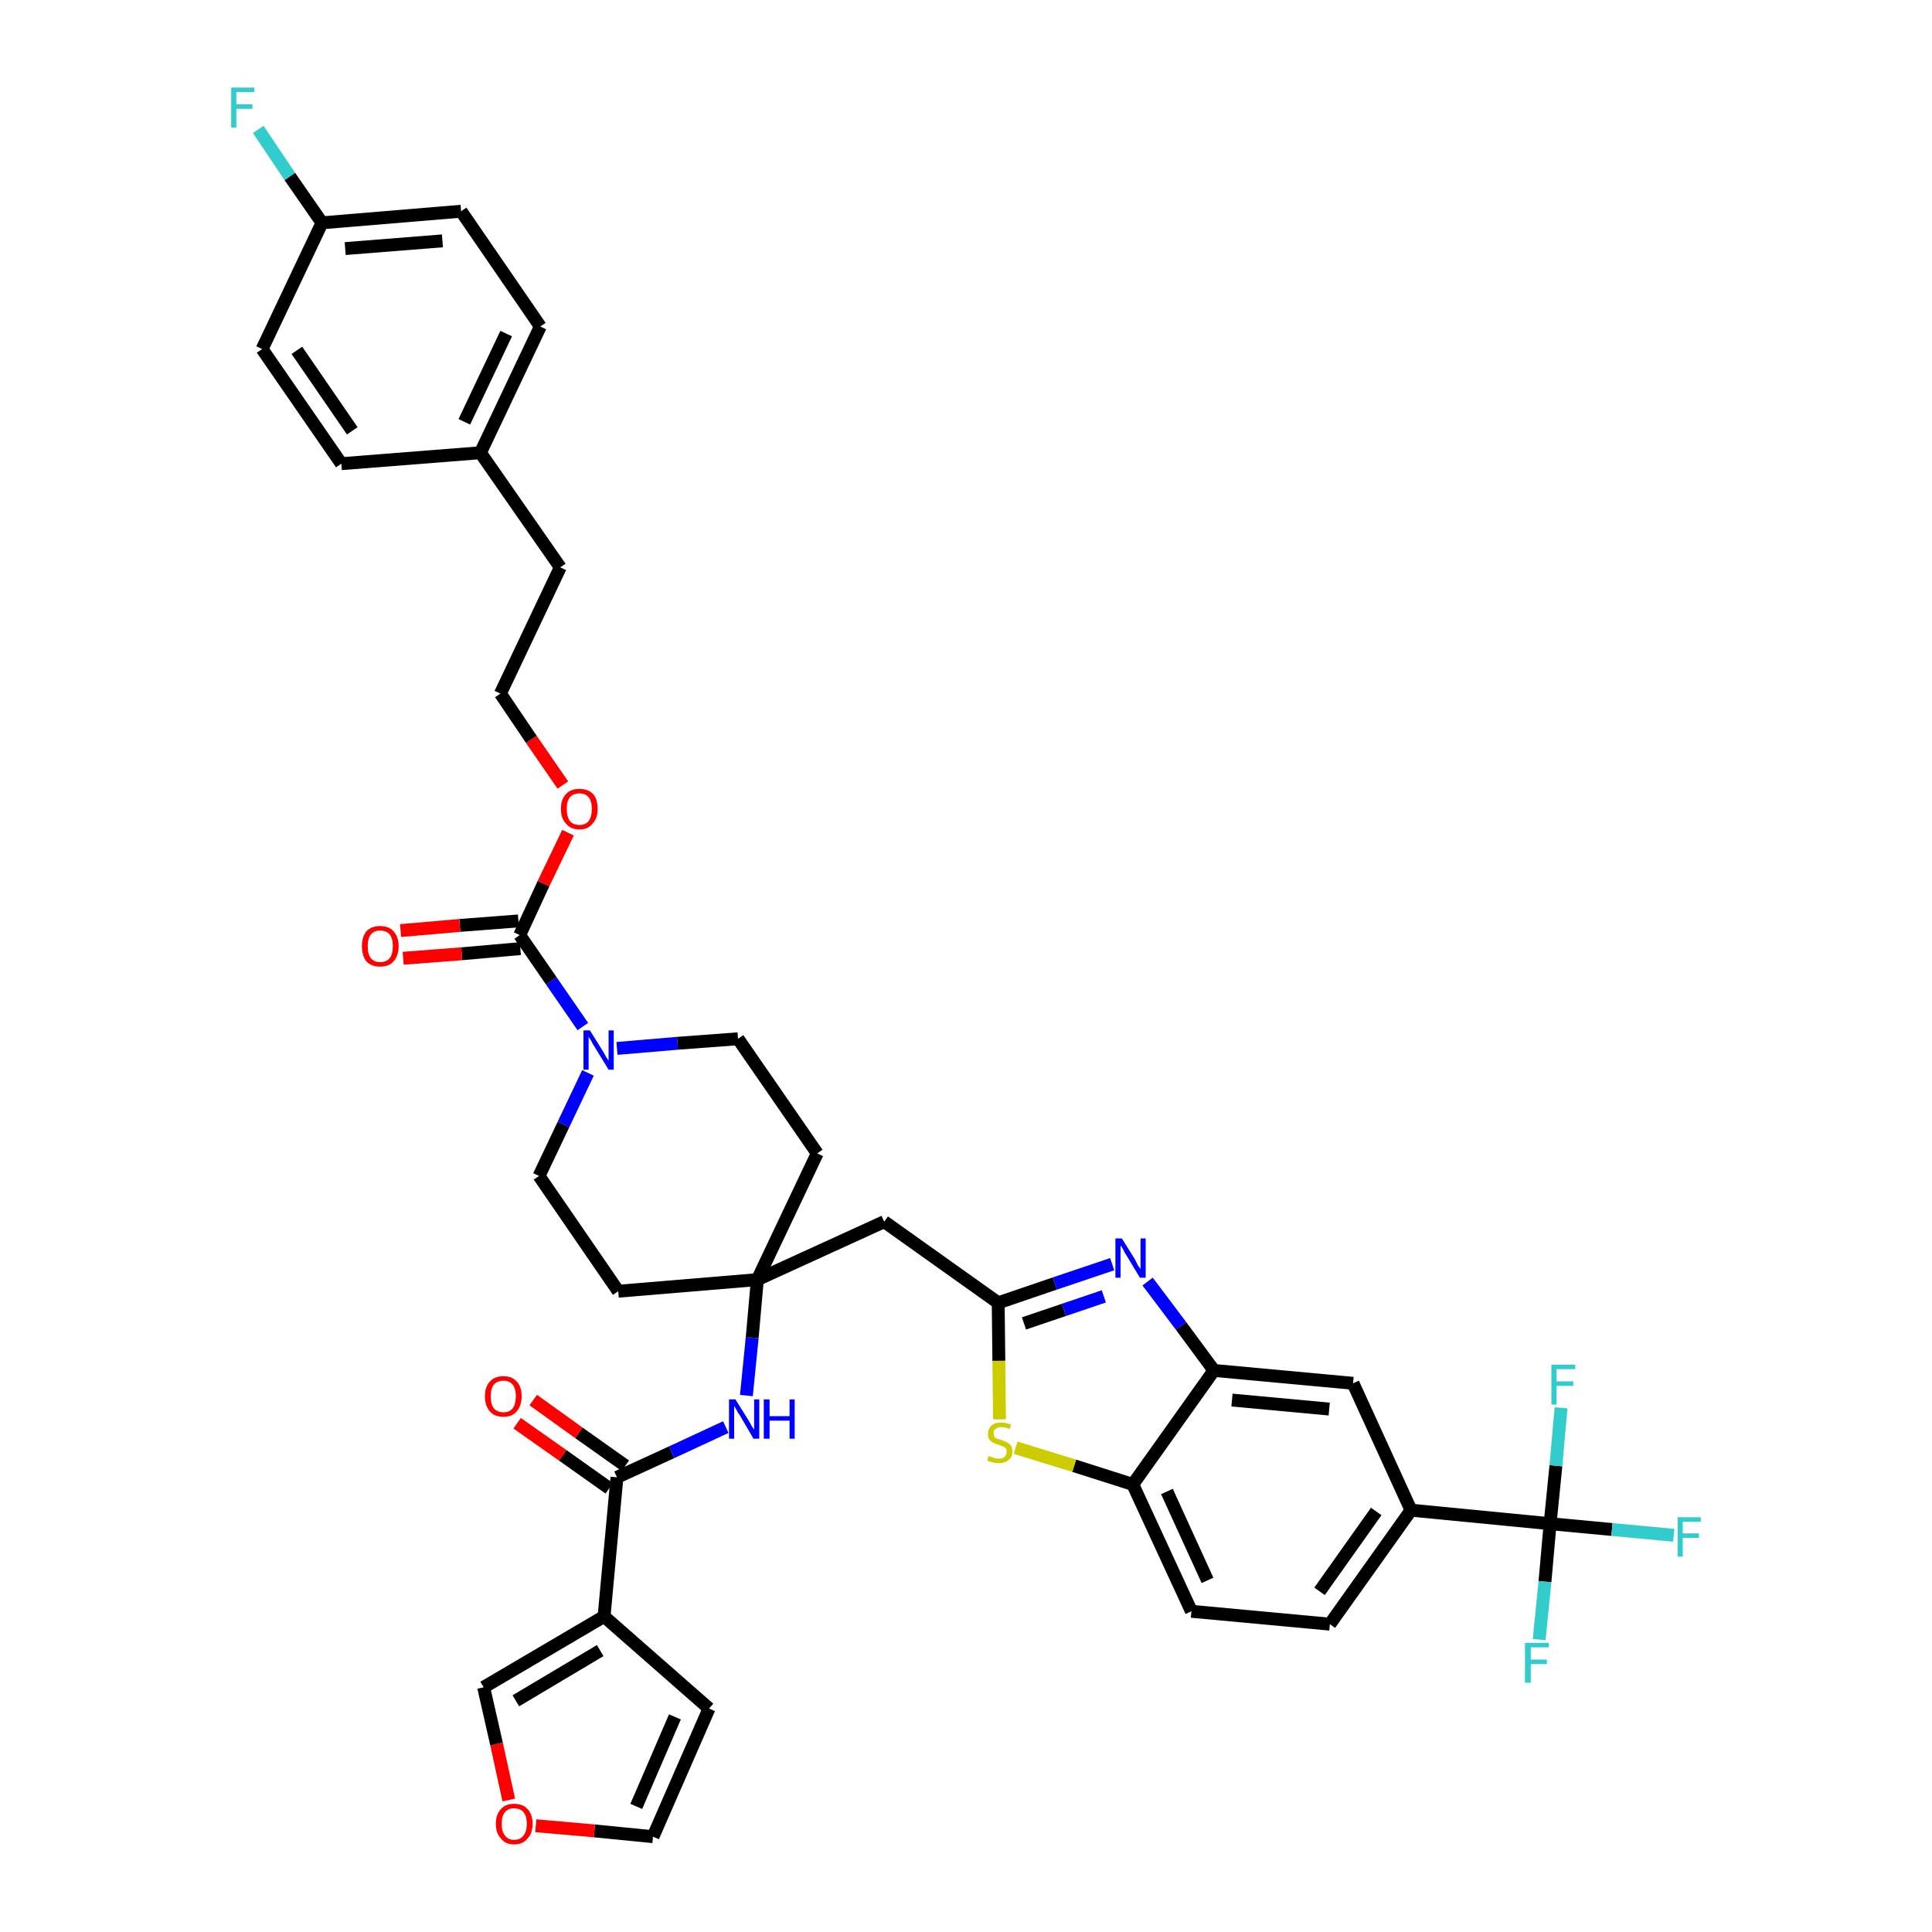 <?xml version='1.0' encoding='iso-8859-1'?>
<svg version='1.1' baseProfile='full'
              xmlns='http://www.w3.org/2000/svg'
                      xmlns:rdkit='http://www.rdkit.org/xml'
                      xmlns:xlink='http://www.w3.org/1999/xlink'
                  xml:space='preserve'
width='300px' height='300px' viewBox='0 0 300 300'>
<!-- END OF HEADER -->
<path class='bond-0 atom-0 atom-1' d='M 80.3,221.0 L 87.4,226.0' style='fill:none;fill-rule:evenodd;stroke:#FF0000;stroke-width:2.0px;stroke-linecap:butt;stroke-linejoin:miter;stroke-opacity:1' />
<path class='bond-0 atom-0 atom-1' d='M 87.4,226.0 L 94.6,231.1' style='fill:none;fill-rule:evenodd;stroke:#000000;stroke-width:2.0px;stroke-linecap:butt;stroke-linejoin:miter;stroke-opacity:1' />
<path class='bond-0 atom-0 atom-1' d='M 82.8,217.4 L 89.9,222.5' style='fill:none;fill-rule:evenodd;stroke:#FF0000;stroke-width:2.0px;stroke-linecap:butt;stroke-linejoin:miter;stroke-opacity:1' />
<path class='bond-0 atom-0 atom-1' d='M 89.9,222.5 L 97.1,227.6' style='fill:none;fill-rule:evenodd;stroke:#000000;stroke-width:2.0px;stroke-linecap:butt;stroke-linejoin:miter;stroke-opacity:1' />
<path class='bond-1 atom-1 atom-2' d='M 95.8,229.4 L 104.3,225.5' style='fill:none;fill-rule:evenodd;stroke:#000000;stroke-width:2.0px;stroke-linecap:butt;stroke-linejoin:miter;stroke-opacity:1' />
<path class='bond-1 atom-1 atom-2' d='M 104.3,225.5 L 112.7,221.6' style='fill:none;fill-rule:evenodd;stroke:#0000FF;stroke-width:2.0px;stroke-linecap:butt;stroke-linejoin:miter;stroke-opacity:1' />
<path class='bond-34 atom-1 atom-35' d='M 95.8,229.4 L 93.8,251.0' style='fill:none;fill-rule:evenodd;stroke:#000000;stroke-width:2.0px;stroke-linecap:butt;stroke-linejoin:miter;stroke-opacity:1' />
<path class='bond-2 atom-2 atom-3' d='M 115.9,216.7 L 116.8,207.7' style='fill:none;fill-rule:evenodd;stroke:#0000FF;stroke-width:2.0px;stroke-linecap:butt;stroke-linejoin:miter;stroke-opacity:1' />
<path class='bond-2 atom-2 atom-3' d='M 116.8,207.7 L 117.6,198.7' style='fill:none;fill-rule:evenodd;stroke:#000000;stroke-width:2.0px;stroke-linecap:butt;stroke-linejoin:miter;stroke-opacity:1' />
<path class='bond-3 atom-3 atom-4' d='M 117.6,198.7 L 137.3,189.7' style='fill:none;fill-rule:evenodd;stroke:#000000;stroke-width:2.0px;stroke-linecap:butt;stroke-linejoin:miter;stroke-opacity:1' />
<path class='bond-17 atom-3 atom-18' d='M 117.6,198.7 L 96.0,200.5' style='fill:none;fill-rule:evenodd;stroke:#000000;stroke-width:2.0px;stroke-linecap:butt;stroke-linejoin:miter;stroke-opacity:1' />
<path class='bond-39 atom-34 atom-3' d='M 126.9,179.1 L 117.6,198.7' style='fill:none;fill-rule:evenodd;stroke:#000000;stroke-width:2.0px;stroke-linecap:butt;stroke-linejoin:miter;stroke-opacity:1' />
<path class='bond-4 atom-4 atom-5' d='M 137.3,189.7 L 155.0,202.3' style='fill:none;fill-rule:evenodd;stroke:#000000;stroke-width:2.0px;stroke-linecap:butt;stroke-linejoin:miter;stroke-opacity:1' />
<path class='bond-5 atom-5 atom-6' d='M 155.0,202.3 L 163.8,199.3' style='fill:none;fill-rule:evenodd;stroke:#000000;stroke-width:2.0px;stroke-linecap:butt;stroke-linejoin:miter;stroke-opacity:1' />
<path class='bond-5 atom-5 atom-6' d='M 163.8,199.3 L 172.7,196.3' style='fill:none;fill-rule:evenodd;stroke:#0000FF;stroke-width:2.0px;stroke-linecap:butt;stroke-linejoin:miter;stroke-opacity:1' />
<path class='bond-5 atom-5 atom-6' d='M 159.0,205.5 L 165.2,203.4' style='fill:none;fill-rule:evenodd;stroke:#000000;stroke-width:2.0px;stroke-linecap:butt;stroke-linejoin:miter;stroke-opacity:1' />
<path class='bond-5 atom-5 atom-6' d='M 165.2,203.4 L 171.4,201.3' style='fill:none;fill-rule:evenodd;stroke:#0000FF;stroke-width:2.0px;stroke-linecap:butt;stroke-linejoin:miter;stroke-opacity:1' />
<path class='bond-41 atom-17 atom-5' d='M 155.2,220.4 L 155.1,211.3' style='fill:none;fill-rule:evenodd;stroke:#CCCC00;stroke-width:2.0px;stroke-linecap:butt;stroke-linejoin:miter;stroke-opacity:1' />
<path class='bond-41 atom-17 atom-5' d='M 155.1,211.3 L 155.0,202.3' style='fill:none;fill-rule:evenodd;stroke:#000000;stroke-width:2.0px;stroke-linecap:butt;stroke-linejoin:miter;stroke-opacity:1' />
<path class='bond-6 atom-6 atom-7' d='M 178.2,199.0 L 183.4,205.9' style='fill:none;fill-rule:evenodd;stroke:#0000FF;stroke-width:2.0px;stroke-linecap:butt;stroke-linejoin:miter;stroke-opacity:1' />
<path class='bond-6 atom-6 atom-7' d='M 183.4,205.9 L 188.5,212.8' style='fill:none;fill-rule:evenodd;stroke:#000000;stroke-width:2.0px;stroke-linecap:butt;stroke-linejoin:miter;stroke-opacity:1' />
<path class='bond-7 atom-7 atom-8' d='M 188.5,212.8 L 210.1,214.8' style='fill:none;fill-rule:evenodd;stroke:#000000;stroke-width:2.0px;stroke-linecap:butt;stroke-linejoin:miter;stroke-opacity:1' />
<path class='bond-7 atom-7 atom-8' d='M 191.3,217.4 L 206.4,218.8' style='fill:none;fill-rule:evenodd;stroke:#000000;stroke-width:2.0px;stroke-linecap:butt;stroke-linejoin:miter;stroke-opacity:1' />
<path class='bond-43 atom-16 atom-7' d='M 175.9,230.5 L 188.5,212.8' style='fill:none;fill-rule:evenodd;stroke:#000000;stroke-width:2.0px;stroke-linecap:butt;stroke-linejoin:miter;stroke-opacity:1' />
<path class='bond-8 atom-8 atom-9' d='M 210.1,214.8 L 219.1,234.5' style='fill:none;fill-rule:evenodd;stroke:#000000;stroke-width:2.0px;stroke-linecap:butt;stroke-linejoin:miter;stroke-opacity:1' />
<path class='bond-9 atom-9 atom-10' d='M 219.1,234.5 L 240.7,236.6' style='fill:none;fill-rule:evenodd;stroke:#000000;stroke-width:2.0px;stroke-linecap:butt;stroke-linejoin:miter;stroke-opacity:1' />
<path class='bond-13 atom-9 atom-14' d='M 219.1,234.5 L 206.5,252.2' style='fill:none;fill-rule:evenodd;stroke:#000000;stroke-width:2.0px;stroke-linecap:butt;stroke-linejoin:miter;stroke-opacity:1' />
<path class='bond-13 atom-9 atom-14' d='M 213.7,234.7 L 204.9,247.1' style='fill:none;fill-rule:evenodd;stroke:#000000;stroke-width:2.0px;stroke-linecap:butt;stroke-linejoin:miter;stroke-opacity:1' />
<path class='bond-10 atom-10 atom-11' d='M 240.7,236.6 L 250.3,237.5' style='fill:none;fill-rule:evenodd;stroke:#000000;stroke-width:2.0px;stroke-linecap:butt;stroke-linejoin:miter;stroke-opacity:1' />
<path class='bond-10 atom-10 atom-11' d='M 250.3,237.5 L 259.9,238.4' style='fill:none;fill-rule:evenodd;stroke:#33CCCC;stroke-width:2.0px;stroke-linecap:butt;stroke-linejoin:miter;stroke-opacity:1' />
<path class='bond-11 atom-10 atom-12' d='M 240.7,236.6 L 239.9,245.6' style='fill:none;fill-rule:evenodd;stroke:#000000;stroke-width:2.0px;stroke-linecap:butt;stroke-linejoin:miter;stroke-opacity:1' />
<path class='bond-11 atom-10 atom-12' d='M 239.9,245.6 L 239.0,254.6' style='fill:none;fill-rule:evenodd;stroke:#33CCCC;stroke-width:2.0px;stroke-linecap:butt;stroke-linejoin:miter;stroke-opacity:1' />
<path class='bond-12 atom-10 atom-13' d='M 240.7,236.6 L 241.6,227.6' style='fill:none;fill-rule:evenodd;stroke:#000000;stroke-width:2.0px;stroke-linecap:butt;stroke-linejoin:miter;stroke-opacity:1' />
<path class='bond-12 atom-10 atom-13' d='M 241.6,227.6 L 242.4,218.6' style='fill:none;fill-rule:evenodd;stroke:#33CCCC;stroke-width:2.0px;stroke-linecap:butt;stroke-linejoin:miter;stroke-opacity:1' />
<path class='bond-14 atom-14 atom-15' d='M 206.5,252.2 L 185.0,250.2' style='fill:none;fill-rule:evenodd;stroke:#000000;stroke-width:2.0px;stroke-linecap:butt;stroke-linejoin:miter;stroke-opacity:1' />
<path class='bond-15 atom-15 atom-16' d='M 185.0,250.2 L 175.9,230.5' style='fill:none;fill-rule:evenodd;stroke:#000000;stroke-width:2.0px;stroke-linecap:butt;stroke-linejoin:miter;stroke-opacity:1' />
<path class='bond-15 atom-15 atom-16' d='M 187.5,245.4 L 181.2,231.6' style='fill:none;fill-rule:evenodd;stroke:#000000;stroke-width:2.0px;stroke-linecap:butt;stroke-linejoin:miter;stroke-opacity:1' />
<path class='bond-16 atom-16 atom-17' d='M 175.9,230.5 L 166.8,227.6' style='fill:none;fill-rule:evenodd;stroke:#000000;stroke-width:2.0px;stroke-linecap:butt;stroke-linejoin:miter;stroke-opacity:1' />
<path class='bond-16 atom-16 atom-17' d='M 166.8,227.6 L 157.7,224.8' style='fill:none;fill-rule:evenodd;stroke:#CCCC00;stroke-width:2.0px;stroke-linecap:butt;stroke-linejoin:miter;stroke-opacity:1' />
<path class='bond-18 atom-18 atom-19' d='M 96.0,200.5 L 83.7,182.6' style='fill:none;fill-rule:evenodd;stroke:#000000;stroke-width:2.0px;stroke-linecap:butt;stroke-linejoin:miter;stroke-opacity:1' />
<path class='bond-19 atom-19 atom-20' d='M 83.7,182.6 L 87.5,174.6' style='fill:none;fill-rule:evenodd;stroke:#000000;stroke-width:2.0px;stroke-linecap:butt;stroke-linejoin:miter;stroke-opacity:1' />
<path class='bond-19 atom-19 atom-20' d='M 87.5,174.6 L 91.3,166.6' style='fill:none;fill-rule:evenodd;stroke:#0000FF;stroke-width:2.0px;stroke-linecap:butt;stroke-linejoin:miter;stroke-opacity:1' />
<path class='bond-20 atom-20 atom-21' d='M 90.5,159.4 L 85.6,152.3' style='fill:none;fill-rule:evenodd;stroke:#0000FF;stroke-width:2.0px;stroke-linecap:butt;stroke-linejoin:miter;stroke-opacity:1' />
<path class='bond-20 atom-20 atom-21' d='M 85.6,152.3 L 80.7,145.2' style='fill:none;fill-rule:evenodd;stroke:#000000;stroke-width:2.0px;stroke-linecap:butt;stroke-linejoin:miter;stroke-opacity:1' />
<path class='bond-32 atom-20 atom-33' d='M 95.8,162.8 L 105.2,162.0' style='fill:none;fill-rule:evenodd;stroke:#0000FF;stroke-width:2.0px;stroke-linecap:butt;stroke-linejoin:miter;stroke-opacity:1' />
<path class='bond-32 atom-20 atom-33' d='M 105.2,162.0 L 114.6,161.3' style='fill:none;fill-rule:evenodd;stroke:#000000;stroke-width:2.0px;stroke-linecap:butt;stroke-linejoin:miter;stroke-opacity:1' />
<path class='bond-21 atom-21 atom-22' d='M 80.5,143.0 L 71.4,143.7' style='fill:none;fill-rule:evenodd;stroke:#000000;stroke-width:2.0px;stroke-linecap:butt;stroke-linejoin:miter;stroke-opacity:1' />
<path class='bond-21 atom-21 atom-22' d='M 71.4,143.7 L 62.2,144.5' style='fill:none;fill-rule:evenodd;stroke:#FF0000;stroke-width:2.0px;stroke-linecap:butt;stroke-linejoin:miter;stroke-opacity:1' />
<path class='bond-21 atom-21 atom-22' d='M 80.8,147.3 L 71.7,148.1' style='fill:none;fill-rule:evenodd;stroke:#000000;stroke-width:2.0px;stroke-linecap:butt;stroke-linejoin:miter;stroke-opacity:1' />
<path class='bond-21 atom-21 atom-22' d='M 71.7,148.1 L 62.6,148.8' style='fill:none;fill-rule:evenodd;stroke:#FF0000;stroke-width:2.0px;stroke-linecap:butt;stroke-linejoin:miter;stroke-opacity:1' />
<path class='bond-22 atom-21 atom-23' d='M 80.7,145.2 L 84.4,137.2' style='fill:none;fill-rule:evenodd;stroke:#000000;stroke-width:2.0px;stroke-linecap:butt;stroke-linejoin:miter;stroke-opacity:1' />
<path class='bond-22 atom-21 atom-23' d='M 84.4,137.2 L 88.2,129.3' style='fill:none;fill-rule:evenodd;stroke:#FF0000;stroke-width:2.0px;stroke-linecap:butt;stroke-linejoin:miter;stroke-opacity:1' />
<path class='bond-23 atom-23 atom-24' d='M 87.4,121.9 L 82.5,114.8' style='fill:none;fill-rule:evenodd;stroke:#FF0000;stroke-width:2.0px;stroke-linecap:butt;stroke-linejoin:miter;stroke-opacity:1' />
<path class='bond-23 atom-23 atom-24' d='M 82.5,114.8 L 77.7,107.7' style='fill:none;fill-rule:evenodd;stroke:#000000;stroke-width:2.0px;stroke-linecap:butt;stroke-linejoin:miter;stroke-opacity:1' />
<path class='bond-24 atom-24 atom-25' d='M 77.7,107.7 L 87.0,88.1' style='fill:none;fill-rule:evenodd;stroke:#000000;stroke-width:2.0px;stroke-linecap:butt;stroke-linejoin:miter;stroke-opacity:1' />
<path class='bond-25 atom-25 atom-26' d='M 87.0,88.1 L 74.6,70.3' style='fill:none;fill-rule:evenodd;stroke:#000000;stroke-width:2.0px;stroke-linecap:butt;stroke-linejoin:miter;stroke-opacity:1' />
<path class='bond-26 atom-26 atom-27' d='M 74.6,70.3 L 83.9,50.7' style='fill:none;fill-rule:evenodd;stroke:#000000;stroke-width:2.0px;stroke-linecap:butt;stroke-linejoin:miter;stroke-opacity:1' />
<path class='bond-26 atom-26 atom-27' d='M 72.1,65.5 L 78.6,51.8' style='fill:none;fill-rule:evenodd;stroke:#000000;stroke-width:2.0px;stroke-linecap:butt;stroke-linejoin:miter;stroke-opacity:1' />
<path class='bond-42 atom-32 atom-26' d='M 53.0,72.0 L 74.6,70.3' style='fill:none;fill-rule:evenodd;stroke:#000000;stroke-width:2.0px;stroke-linecap:butt;stroke-linejoin:miter;stroke-opacity:1' />
<path class='bond-27 atom-27 atom-28' d='M 83.9,50.7 L 71.6,32.8' style='fill:none;fill-rule:evenodd;stroke:#000000;stroke-width:2.0px;stroke-linecap:butt;stroke-linejoin:miter;stroke-opacity:1' />
<path class='bond-28 atom-28 atom-29' d='M 71.6,32.8 L 50.0,34.6' style='fill:none;fill-rule:evenodd;stroke:#000000;stroke-width:2.0px;stroke-linecap:butt;stroke-linejoin:miter;stroke-opacity:1' />
<path class='bond-28 atom-28 atom-29' d='M 68.7,37.4 L 53.6,38.6' style='fill:none;fill-rule:evenodd;stroke:#000000;stroke-width:2.0px;stroke-linecap:butt;stroke-linejoin:miter;stroke-opacity:1' />
<path class='bond-29 atom-29 atom-30' d='M 50.0,34.6 L 45.0,27.4' style='fill:none;fill-rule:evenodd;stroke:#000000;stroke-width:2.0px;stroke-linecap:butt;stroke-linejoin:miter;stroke-opacity:1' />
<path class='bond-29 atom-29 atom-30' d='M 45.0,27.4 L 40.1,20.1' style='fill:none;fill-rule:evenodd;stroke:#33CCCC;stroke-width:2.0px;stroke-linecap:butt;stroke-linejoin:miter;stroke-opacity:1' />
<path class='bond-30 atom-29 atom-31' d='M 50.0,34.6 L 40.7,54.2' style='fill:none;fill-rule:evenodd;stroke:#000000;stroke-width:2.0px;stroke-linecap:butt;stroke-linejoin:miter;stroke-opacity:1' />
<path class='bond-31 atom-31 atom-32' d='M 40.7,54.2 L 53.0,72.0' style='fill:none;fill-rule:evenodd;stroke:#000000;stroke-width:2.0px;stroke-linecap:butt;stroke-linejoin:miter;stroke-opacity:1' />
<path class='bond-31 atom-31 atom-32' d='M 46.1,54.4 L 54.7,66.9' style='fill:none;fill-rule:evenodd;stroke:#000000;stroke-width:2.0px;stroke-linecap:butt;stroke-linejoin:miter;stroke-opacity:1' />
<path class='bond-33 atom-33 atom-34' d='M 114.6,161.3 L 126.9,179.1' style='fill:none;fill-rule:evenodd;stroke:#000000;stroke-width:2.0px;stroke-linecap:butt;stroke-linejoin:miter;stroke-opacity:1' />
<path class='bond-35 atom-35 atom-36' d='M 93.8,251.0 L 110.1,265.3' style='fill:none;fill-rule:evenodd;stroke:#000000;stroke-width:2.0px;stroke-linecap:butt;stroke-linejoin:miter;stroke-opacity:1' />
<path class='bond-40 atom-39 atom-35' d='M 75.1,262.0 L 93.8,251.0' style='fill:none;fill-rule:evenodd;stroke:#000000;stroke-width:2.0px;stroke-linecap:butt;stroke-linejoin:miter;stroke-opacity:1' />
<path class='bond-40 atom-39 atom-35' d='M 80.1,264.1 L 93.2,256.3' style='fill:none;fill-rule:evenodd;stroke:#000000;stroke-width:2.0px;stroke-linecap:butt;stroke-linejoin:miter;stroke-opacity:1' />
<path class='bond-36 atom-36 atom-37' d='M 110.1,265.3 L 101.4,285.2' style='fill:none;fill-rule:evenodd;stroke:#000000;stroke-width:2.0px;stroke-linecap:butt;stroke-linejoin:miter;stroke-opacity:1' />
<path class='bond-36 atom-36 atom-37' d='M 104.8,266.6 L 98.8,280.5' style='fill:none;fill-rule:evenodd;stroke:#000000;stroke-width:2.0px;stroke-linecap:butt;stroke-linejoin:miter;stroke-opacity:1' />
<path class='bond-37 atom-37 atom-38' d='M 101.4,285.2 L 92.3,284.3' style='fill:none;fill-rule:evenodd;stroke:#000000;stroke-width:2.0px;stroke-linecap:butt;stroke-linejoin:miter;stroke-opacity:1' />
<path class='bond-37 atom-37 atom-38' d='M 92.3,284.3 L 83.2,283.5' style='fill:none;fill-rule:evenodd;stroke:#FF0000;stroke-width:2.0px;stroke-linecap:butt;stroke-linejoin:miter;stroke-opacity:1' />
<path class='bond-38 atom-38 atom-39' d='M 79.0,279.5 L 77.1,270.8' style='fill:none;fill-rule:evenodd;stroke:#FF0000;stroke-width:2.0px;stroke-linecap:butt;stroke-linejoin:miter;stroke-opacity:1' />
<path class='bond-38 atom-38 atom-39' d='M 77.1,270.8 L 75.1,262.0' style='fill:none;fill-rule:evenodd;stroke:#000000;stroke-width:2.0px;stroke-linecap:butt;stroke-linejoin:miter;stroke-opacity:1' />
<path  class='atom-0' d='M 75.3 216.8
Q 75.3 215.3, 76.1 214.5
Q 76.8 213.7, 78.2 213.7
Q 79.5 213.7, 80.2 214.5
Q 81.0 215.3, 81.0 216.8
Q 81.0 218.3, 80.2 219.2
Q 79.5 220.0, 78.2 220.0
Q 76.8 220.0, 76.1 219.2
Q 75.3 218.3, 75.3 216.8
M 78.2 219.3
Q 79.1 219.3, 79.6 218.7
Q 80.1 218.0, 80.1 216.8
Q 80.1 215.6, 79.6 215.0
Q 79.1 214.4, 78.2 214.4
Q 77.2 214.4, 76.7 215.0
Q 76.2 215.6, 76.2 216.8
Q 76.2 218.1, 76.7 218.7
Q 77.2 219.3, 78.2 219.3
' fill='#FF0000'/>
<path  class='atom-2' d='M 114.2 217.3
L 116.2 220.5
Q 116.4 220.8, 116.7 221.4
Q 117.1 222.0, 117.1 222.0
L 117.1 217.3
L 117.9 217.3
L 117.9 223.4
L 117.0 223.4
L 114.9 219.8
Q 114.6 219.4, 114.4 219.0
Q 114.1 218.5, 114.0 218.3
L 114.0 223.4
L 113.2 223.4
L 113.2 217.3
L 114.2 217.3
' fill='#0000FF'/>
<path  class='atom-2' d='M 118.6 217.3
L 119.5 217.3
L 119.5 219.9
L 122.6 219.9
L 122.6 217.3
L 123.4 217.3
L 123.4 223.4
L 122.6 223.4
L 122.6 220.6
L 119.5 220.6
L 119.5 223.4
L 118.6 223.4
L 118.6 217.3
' fill='#0000FF'/>
<path  class='atom-6' d='M 174.2 192.3
L 176.2 195.5
Q 176.4 195.9, 176.7 196.5
Q 177.1 197.0, 177.1 197.1
L 177.1 192.3
L 177.9 192.3
L 177.9 198.4
L 177.0 198.4
L 174.9 194.9
Q 174.6 194.5, 174.4 194.0
Q 174.1 193.5, 174.0 193.4
L 174.0 198.4
L 173.2 198.4
L 173.2 192.3
L 174.2 192.3
' fill='#0000FF'/>
<path  class='atom-11' d='M 260.5 235.6
L 264.1 235.6
L 264.1 236.3
L 261.3 236.3
L 261.3 238.1
L 263.8 238.1
L 263.8 238.8
L 261.3 238.8
L 261.3 241.7
L 260.5 241.7
L 260.5 235.6
' fill='#33CCCC'/>
<path  class='atom-12' d='M 236.8 255.1
L 240.5 255.1
L 240.5 255.8
L 237.7 255.8
L 237.7 257.7
L 240.2 257.7
L 240.2 258.4
L 237.7 258.4
L 237.7 261.3
L 236.8 261.3
L 236.8 255.1
' fill='#33CCCC'/>
<path  class='atom-13' d='M 240.9 211.9
L 244.6 211.9
L 244.6 212.6
L 241.7 212.6
L 241.7 214.5
L 244.3 214.5
L 244.3 215.2
L 241.7 215.2
L 241.7 218.1
L 240.9 218.1
L 240.9 211.9
' fill='#33CCCC'/>
<path  class='atom-17' d='M 153.5 226.1
Q 153.6 226.1, 153.8 226.2
Q 154.1 226.3, 154.4 226.4
Q 154.8 226.5, 155.1 226.5
Q 155.7 226.5, 156.0 226.2
Q 156.3 225.9, 156.3 225.4
Q 156.3 225.1, 156.2 224.9
Q 156.0 224.7, 155.7 224.6
Q 155.5 224.5, 155.0 224.3
Q 154.5 224.2, 154.2 224.0
Q 153.8 223.8, 153.6 223.5
Q 153.4 223.2, 153.4 222.6
Q 153.4 221.9, 153.9 221.4
Q 154.4 220.9, 155.5 220.9
Q 156.2 220.9, 157.0 221.2
L 156.8 221.9
Q 156.1 221.6, 155.5 221.6
Q 154.9 221.6, 154.6 221.9
Q 154.2 222.1, 154.3 222.5
Q 154.3 222.9, 154.4 223.1
Q 154.6 223.3, 154.8 223.4
Q 155.1 223.5, 155.5 223.6
Q 156.1 223.8, 156.4 224.0
Q 156.7 224.1, 157.0 224.5
Q 157.2 224.8, 157.2 225.4
Q 157.2 226.3, 156.6 226.7
Q 156.1 227.2, 155.1 227.2
Q 154.6 227.2, 154.2 227.1
Q 153.7 227.0, 153.3 226.8
L 153.5 226.1
' fill='#CCCC00'/>
<path  class='atom-20' d='M 91.6 160.0
L 93.6 163.2
Q 93.8 163.5, 94.1 164.1
Q 94.5 164.7, 94.5 164.7
L 94.5 160.0
L 95.3 160.0
L 95.3 166.1
L 94.5 166.1
L 92.3 162.5
Q 92.0 162.1, 91.8 161.6
Q 91.5 161.2, 91.4 161.0
L 91.4 166.1
L 90.6 166.1
L 90.6 160.0
L 91.6 160.0
' fill='#0000FF'/>
<path  class='atom-22' d='M 56.2 146.9
Q 56.2 145.5, 56.9 144.6
Q 57.7 143.8, 59.0 143.8
Q 60.4 143.8, 61.1 144.6
Q 61.9 145.5, 61.9 146.9
Q 61.9 148.4, 61.1 149.3
Q 60.4 150.1, 59.0 150.1
Q 57.7 150.1, 56.9 149.3
Q 56.2 148.4, 56.2 146.9
M 59.0 149.4
Q 60.0 149.4, 60.5 148.8
Q 61.0 148.2, 61.0 146.9
Q 61.0 145.7, 60.5 145.1
Q 60.0 144.5, 59.0 144.5
Q 58.1 144.5, 57.6 145.1
Q 57.1 145.7, 57.1 146.9
Q 57.1 148.2, 57.6 148.8
Q 58.1 149.4, 59.0 149.4
' fill='#FF0000'/>
<path  class='atom-23' d='M 87.1 125.6
Q 87.1 124.1, 87.9 123.3
Q 88.6 122.5, 90.0 122.5
Q 91.3 122.5, 92.1 123.3
Q 92.8 124.1, 92.8 125.6
Q 92.8 127.1, 92.0 127.9
Q 91.3 128.8, 90.0 128.8
Q 88.6 128.8, 87.9 127.9
Q 87.1 127.1, 87.1 125.6
M 90.0 128.1
Q 90.9 128.1, 91.4 127.5
Q 91.9 126.8, 91.9 125.6
Q 91.9 124.4, 91.4 123.8
Q 90.9 123.2, 90.0 123.2
Q 89.0 123.2, 88.5 123.8
Q 88.0 124.4, 88.0 125.6
Q 88.0 126.8, 88.5 127.5
Q 89.0 128.1, 90.0 128.1
' fill='#FF0000'/>
<path  class='atom-30' d='M 35.9 13.6
L 39.5 13.6
L 39.5 14.3
L 36.7 14.3
L 36.7 16.2
L 39.2 16.2
L 39.2 16.9
L 36.7 16.9
L 36.7 19.8
L 35.9 19.8
L 35.9 13.6
' fill='#33CCCC'/>
<path  class='atom-38' d='M 77.0 283.2
Q 77.0 281.7, 77.8 280.9
Q 78.5 280.1, 79.8 280.1
Q 81.2 280.1, 81.9 280.9
Q 82.7 281.7, 82.7 283.2
Q 82.7 284.7, 81.9 285.5
Q 81.2 286.4, 79.8 286.4
Q 78.5 286.4, 77.8 285.5
Q 77.0 284.7, 77.0 283.2
M 79.8 285.7
Q 80.8 285.7, 81.3 285.0
Q 81.8 284.4, 81.8 283.2
Q 81.8 282.0, 81.3 281.4
Q 80.8 280.8, 79.8 280.8
Q 78.9 280.8, 78.4 281.4
Q 77.9 282.0, 77.9 283.2
Q 77.9 284.4, 78.4 285.0
Q 78.9 285.7, 79.8 285.7
' fill='#FF0000'/>
</svg>
